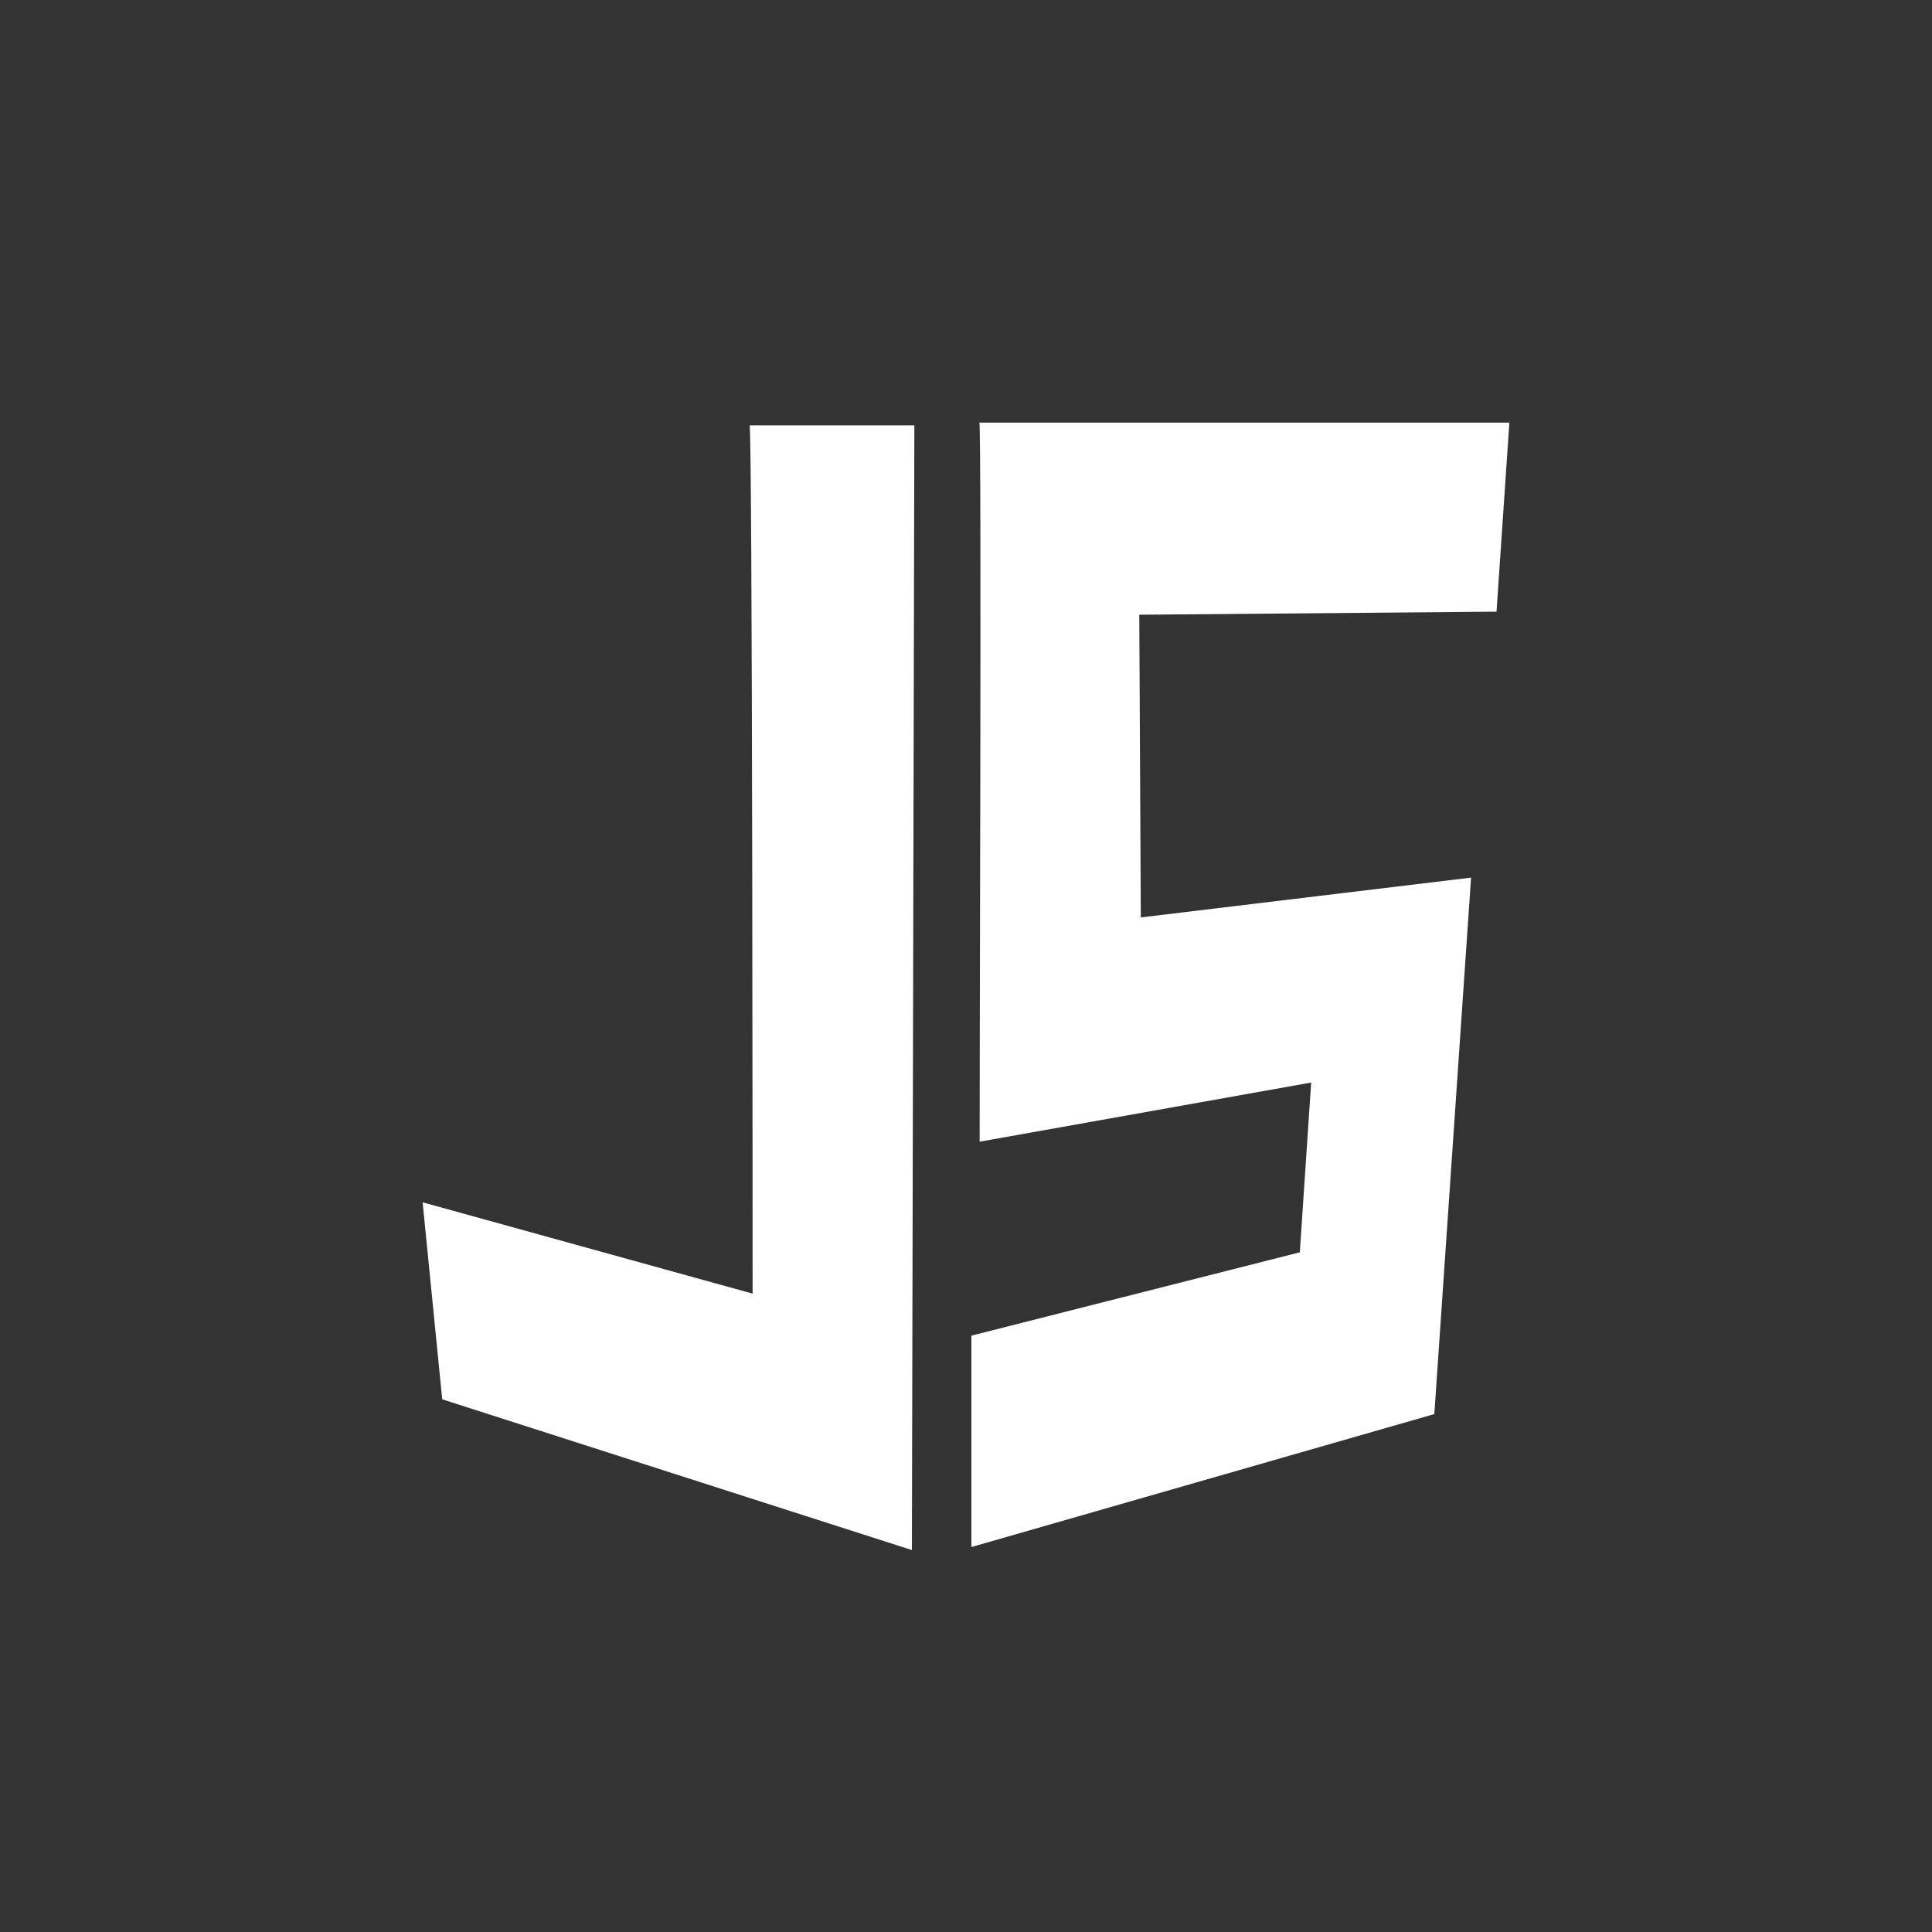 <svg width="64" height="64" viewBox="0 0 64 64" fill="none" xmlns="http://www.w3.org/2000/svg">
<rect x="0" y="0" width="64" height="64" fill="#333333" stroke="none"/>
<path d="M24.829 14.09H30.289L30.208 51.348L14.649 46.354L14 39.828L24.931 42.853C24.931 42.853 24.931 13.989 24.829 14.09Z" fill="white"/>
<path d="M32.442 14H50L49.574 20.262L37.74 20.364L37.791 30.391L48.731 29.072L47.514 46.843L32.178 51.248V44.245L43.058 41.484L43.434 35.861L32.452 37.82C32.442 37.82 32.523 13.919 32.442 14Z" fill="white"/>
</svg>
